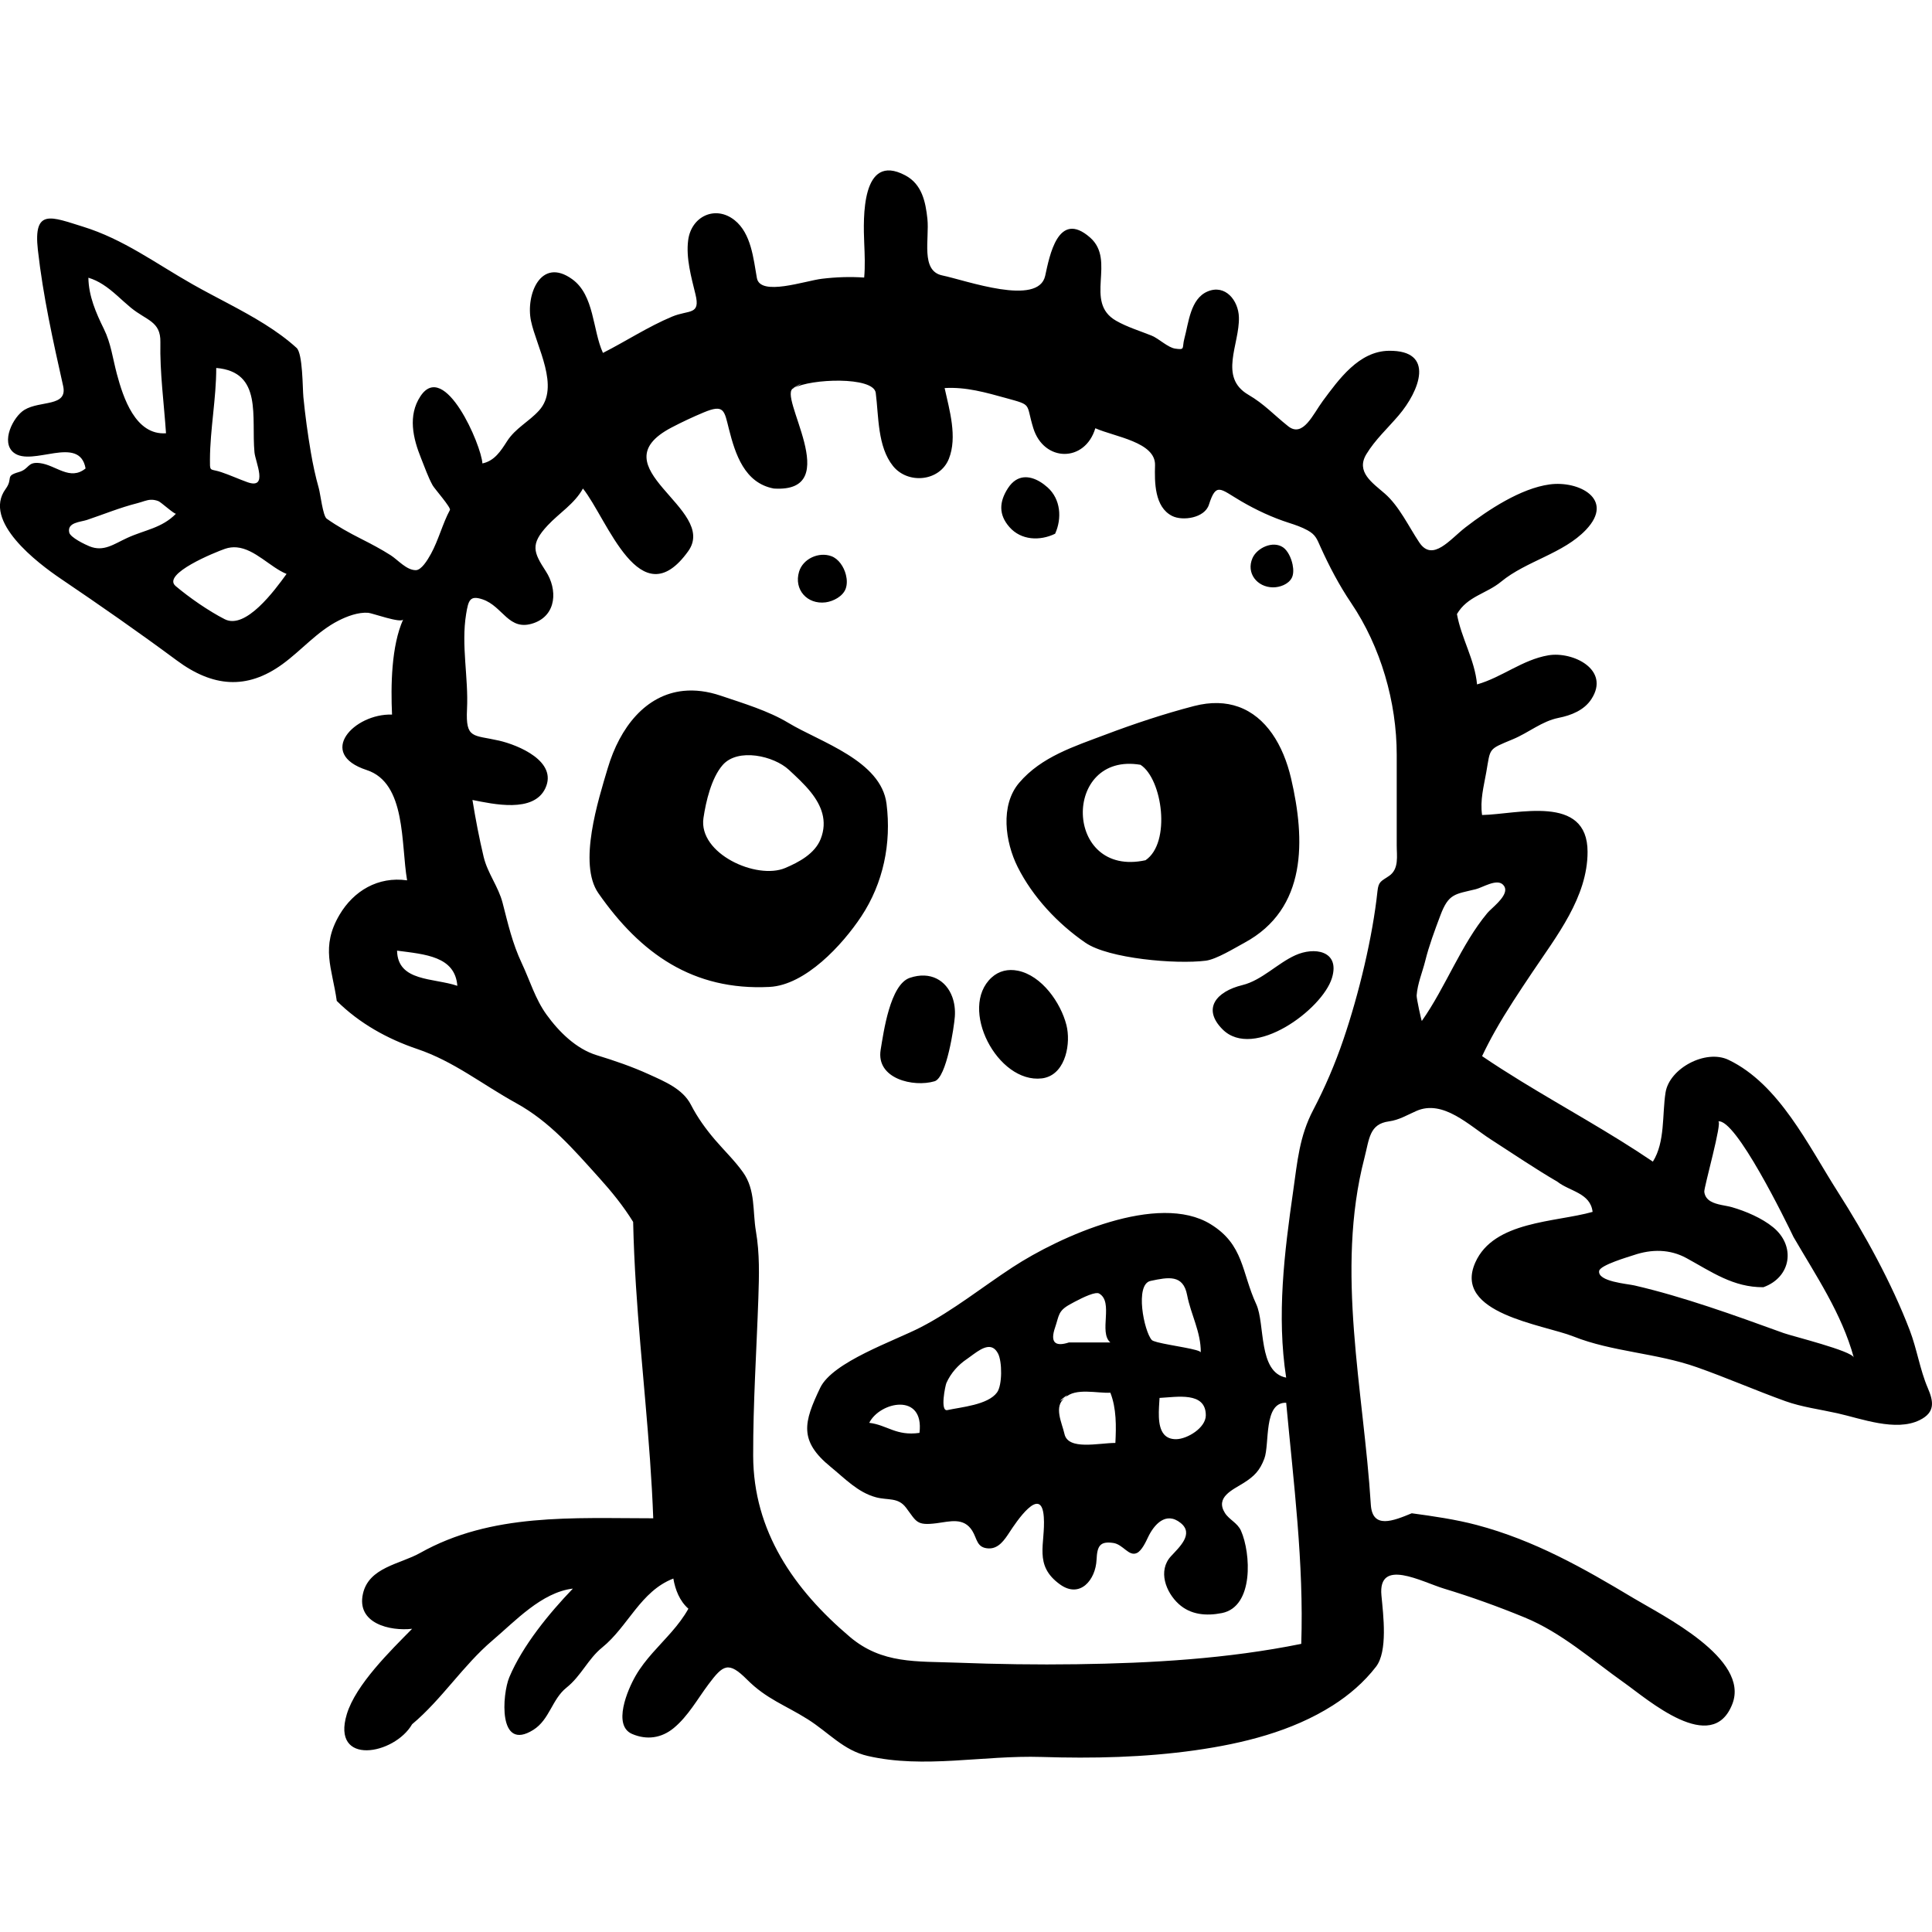 <?xml version="1.0" encoding="iso-8859-1"?>
<!-- Generator: Adobe Illustrator 19.0.0, SVG Export Plug-In . SVG Version: 6.00 Build 0)  -->
<svg version="1.1" id="Capa_1" xmlns="http://www.w3.org/2000/svg" xmlns:xlink="http://www.w3.org/1999/xlink" x="0px" y="0px"
	 viewBox="0 0 127.559 127.559" style="enable-background:new 0 0 127.559 127.559;" xml:space="preserve">
<g id="_x30_103-walking-dead-arrow">
	<g>
		<path style="fill-rule:evenodd;clip-rule:evenodd;" d="M127.28,91.639c-0.517-1.202-0.714-2.567-1.192-3.814
			c-1.186-3.104-2.968-6.344-4.749-9.134c-1.963-3.08-3.871-7.113-7.215-8.715c-1.506-0.722-3.904,0.56-4.157,2.156
			c-0.232,1.46-0.017,3.261-0.837,4.564c-2.818-1.912-5.814-3.538-8.714-5.318c-0.865-0.532-1.722-1.076-2.562-1.648
			c0.267-0.564,0.554-1.117,0.861-1.659c0.747-1.327,1.597-2.593,2.443-3.858c1.621-2.42,3.66-4.982,3.66-7.97
			c0-3.846-4.651-2.474-6.965-2.432c-0.139-0.985,0.107-1.863,0.276-2.819c0.287-1.635,0.104-1.493,1.754-2.182
			c1.071-0.446,1.908-1.189,3.021-1.413c0.83-0.165,1.689-0.501,2.169-1.242c1.265-1.949-1.235-3.159-2.841-2.889
			c-1.715,0.291-3.062,1.455-4.711,1.922c-0.148-1.635-1.04-3.045-1.327-4.644c0.695-1.186,1.938-1.332,2.918-2.14
			c1.657-1.367,4.112-1.851,5.606-3.43c1.919-2.025-0.488-3.253-2.405-2.99c-1.916,0.261-4.056,1.68-5.549,2.829
			c-1.024,0.789-2.173,2.321-3.055,1.003c-0.695-1.039-1.327-2.399-2.276-3.225c-0.827-0.72-1.928-1.437-1.218-2.607
			c0.579-0.953,1.406-1.708,2.124-2.549c1.382-1.615,2.453-4.317-0.644-4.274c-1.975,0.028-3.296,1.882-4.355,3.309
			c-0.646,0.872-1.308,2.453-2.291,1.671c-0.972-0.775-1.566-1.456-2.629-2.079c-1.982-1.16-0.568-3.318-0.622-5.121
			c-0.033-1.102-0.893-2.186-2.06-1.7c-1.15,0.479-1.257,2.073-1.539,3.107c-0.173,0.637,0.08,0.77-0.604,0.67
			c-0.493-0.071-1.082-0.666-1.561-0.859c-0.788-0.317-1.604-0.559-2.344-0.982c-2.16-1.234,0.03-3.959-1.718-5.495
			c-2.121-1.86-2.683,1.25-2.963,2.524c-0.448,2.049-5.209,0.31-6.796-0.021c-1.448-0.301-0.84-2.403-0.982-3.739
			c-0.119-1.122-0.362-2.275-1.439-2.856c-0.011-0.006-0.023-0.012-0.033-0.018c-2.903-1.532-2.766,2.853-2.699,4.473
			c0.032,0.758,0.065,1.523-0.003,2.28c-0.929-0.064-1.858-0.031-2.783,0.08c-1.104,0.129-4.082,1.183-4.301-0.05
			c-0.227-1.274-0.374-2.936-1.465-3.812c-1.262-1.012-2.864-0.274-3.072,1.316c-0.153,1.175,0.207,2.445,0.482,3.573
			c0.344,1.396-0.432,1.009-1.541,1.472c-1.591,0.666-3.034,1.619-4.567,2.397c-0.692-1.51-0.559-3.803-2.025-4.863
			c-2.081-1.507-3.086,1.027-2.726,2.75c0.359,1.716,1.944,4.359,0.53,5.918c-0.677,0.746-1.551,1.155-2.11,2.024
			c-0.41,0.638-0.824,1.301-1.628,1.468c-0.066-1.202-2.5-6.857-4.094-4.432c-0.838,1.273-0.49,2.769,0.042,4.085
			c0.246,0.604,0.455,1.23,0.768,1.797c0.115,0.208,1.224,1.468,1.14,1.622c-0.479,0.885-0.752,1.985-1.254,2.9
			c-0.234,0.427-0.634,1.072-0.997,1.075c-0.616,0.005-1.178-0.674-1.656-0.981c-0.615-0.394-1.303-0.757-1.956-1.087
			c-0.784-0.396-1.557-0.823-2.274-1.332c-0.251-0.177-0.421-1.661-0.519-2.003c-0.222-0.783-0.391-1.575-0.529-2.386
			c-0.205-1.206-0.371-2.42-0.491-3.637c-0.057-0.583-0.035-2.874-0.45-3.25c-0.65-0.591-1.369-1.103-2.112-1.57
			c-1.532-0.96-3.17-1.731-4.742-2.621c-2.451-1.387-4.565-2.984-7.262-3.817c-2.066-0.637-3.276-1.229-2.964,1.541
			c0.347,3.077,0.998,5.989,1.668,8.982c0.312,1.394-1.504,0.943-2.553,1.575c-0.744,0.451-1.592,2.13-0.708,2.828
			c1.219,0.96,4.339-1.219,4.743,1.042c-1.035,0.842-1.954-0.223-3.017-0.352c-0.85-0.104-0.675,0.389-1.388,0.591
			c-0.953,0.27-0.349,0.396-0.874,1.116c-1.554,2.132,2.132,4.905,3.638,5.925c2.607,1.764,5.14,3.528,7.664,5.397
			c2.351,1.743,4.611,1.97,6.984,0.239c1.255-0.914,2.287-2.153,3.686-2.865c0.57-0.292,1.309-0.568,1.964-0.521
			c0.254,0.018,2.187,0.717,2.313,0.437c-0.791,1.757-0.822,4.4-0.737,6.284c-2.509-0.077-5.001,2.575-1.673,3.662
			c2.621,0.856,2.251,4.862,2.668,7.283c-1.922-0.273-3.528,0.7-4.455,2.262c-1.272,2.146-0.495,3.518-0.189,5.698
			c1.485,1.475,3.341,2.509,5.316,3.176c2.413,0.814,4.28,2.333,6.516,3.565c2.233,1.231,3.763,3.022,5.484,4.93
			c0.825,0.913,1.605,1.872,2.252,2.921c0.031,1.406,0.096,2.81,0.185,4.214c0.324,5.123,0.955,10.222,1.142,15.354
			c-5.294,0-10.671-0.366-15.397,2.291c-1.321,0.742-3.381,0.938-3.771,2.696c-0.435,1.958,1.786,2.474,3.248,2.309
			c-1.423,1.444-3.72,3.683-4.312,5.637c-1.044,3.447,3.14,2.69,4.312,0.664c1.974-1.655,3.363-3.884,5.303-5.531
			c1.484-1.258,3.247-3.181,5.311-3.424c-1.554,1.616-3.323,3.766-4.2,5.859c-0.459,1.099-0.77,4.947,1.587,3.469
			c1.077-0.677,1.231-2.022,2.188-2.786c0.983-0.785,1.422-1.896,2.357-2.652c1.713-1.385,2.53-3.718,4.701-4.553
			c0.128,0.741,0.415,1.482,0.994,1.991c-0.306,0.55-0.691,1.05-1.104,1.525c-0.818,0.94-1.741,1.8-2.371,2.887
			c-0.558,0.96-1.537,3.301-0.242,3.857c0.97,0.417,1.943,0.277,2.753-0.393c0.946-0.784,1.556-1.902,2.282-2.874
			c0.973-1.3,1.321-1.559,2.558-0.319c1.281,1.284,2.512,1.678,4,2.615c1.4,0.884,2.357,2.054,3.961,2.423
			c3.719,0.859,7.629-0.054,11.477,0.067c3.383,0.107,6.792,0.034,10.148-0.441c3.141-0.446,6.37-1.238,9.078-2.958
			c1.085-0.689,2.073-1.539,2.86-2.559c0.784-1.016,0.481-3.405,0.358-4.703c-0.24-2.515,2.663-0.898,4.142-0.45
			c1.796,0.544,3.563,1.182,5.3,1.895c2.46,1.009,4.446,2.803,6.591,4.322c1.542,1.09,5.801,4.848,7.137,1.392
			c1.158-2.993-4.596-5.824-6.535-6.987c-3.283-1.97-6.53-3.817-10.352-4.829c-1.389-0.367-2.863-0.578-4.281-0.771
			c-1.216,0.501-2.601,1.071-2.703-0.571c-0.468-7.517-2.356-15.432-0.424-22.882c0.33-1.276,0.321-2.248,1.628-2.423
			c0.661-0.089,1.204-0.423,1.802-0.686c1.765-0.777,3.48,0.955,4.921,1.881c1.453,0.934,2.902,1.922,4.394,2.792
			c0.813,0.639,2.178,0.737,2.322,1.99c-2.459,0.695-6.522,0.591-7.745,3.342c-1.504,3.381,4.499,4.094,6.482,4.884
			c2.559,1.019,5.465,1.084,8.15,2.032c1.965,0.693,3.884,1.534,5.839,2.238c1.084,0.39,2.306,0.547,3.44,0.801
			c1.585,0.355,3.849,1.226,5.423,0.453C127.79,93.249,127.662,92.528,127.28,91.639z M13.862,30.342
			c0.011-2.024,0.415-4.011,0.415-6.048c3.083,0.262,2.308,3.242,2.524,5.569c0.06,0.643,0.937,2.474-0.468,1.973
			c-0.577-0.206-1.14-0.467-1.723-0.662c-0.15-0.051-0.271-0.081-0.367-0.102C13.853,30.984,13.858,31.029,13.862,30.342z
			 M6.782,18.777c0.678,0.429,1.228,1.02,1.857,1.538c1.031,0.848,1.978,0.891,1.95,2.278c-0.04,2.015,0.236,4.009,0.372,6.013
			c-2.022,0.144-2.83-2.369-3.244-3.912c-0.275-1.03-0.39-2.027-0.856-2.972c-0.521-1.057-1.009-2.177-1.025-3.386
			C6.184,18.441,6.494,18.593,6.782,18.777z M5.905,36.069c-0.296-0.12-1.257-0.582-1.333-0.908
			c-0.157-0.674,0.75-0.692,1.165-0.831c1.125-0.378,2.179-0.815,3.327-1.106c0.365-0.092,0.607-0.217,0.898-0.227
			c0.145-0.005,0.302,0.017,0.493,0.088c0.171,0.063,1.091,0.906,1.168,0.829c-0.943,0.962-2.046,1.062-3.215,1.598
			C7.506,35.925,6.85,36.452,5.905,36.069z M14.839,40.884c-1.068-0.544-2.349-1.436-3.242-2.19
			c-0.942-0.797,2.615-2.236,3.26-2.459c0.267-0.092,0.525-0.117,0.774-0.095c1.2,0.106,2.23,1.329,3.289,1.753
			C18.123,38.999,16.215,41.585,14.839,40.884z M26.216,62.766c1.857,0.244,3.829,0.372,3.98,2.322
			C28.629,64.554,26.255,64.828,26.216,62.766z M91.707,57.836c-0.523,0.355-0.693,0.36-0.761,1.008
			c-0.317,2.993-1.219,6.771-2.252,9.798c-0.543,1.596-1.208,3.15-1.99,4.643c-0.916,1.747-1.043,3.398-1.323,5.354
			c-0.585,4.078-1.095,8.211-0.463,12.318c-1.87-0.356-1.375-3.549-1.975-4.848c-0.975-2.111-0.807-3.928-3.016-5.284
			c-3.45-2.118-9.923,0.786-13.074,2.845c-1.974,1.29-3.916,2.85-6.04,3.951c-1.774,0.92-5.84,2.292-6.661,4.01
			c-1.086,2.273-1.425,3.495,0.699,5.225c0.93,0.758,1.788,1.682,2.986,2.002c0.795,0.212,1.452-0.016,1.982,0.685
			c0.701,0.923,0.673,1.2,2.026,1.026c0.873-0.113,1.783-0.404,2.348,0.5c0.328,0.524,0.284,1.13,1.075,1.164
			c0.659,0.028,1.051-0.558,1.391-1.078c0.382-0.585,2.105-3.208,2.257-0.995c0.122,1.771-0.704,3.18,1.076,4.455
			c1.322,0.946,2.349-0.313,2.407-1.638c0.04-0.915,0.234-1.231,1.105-1.104c0.65,0.095,1.022,0.911,1.554,0.665
			c0.329-0.153,0.599-0.748,0.745-1.055c0.381-0.799,1.161-1.727,2.152-0.927c0.893,0.72-0.098,1.6-0.646,2.197
			c-0.87,0.946-0.348,2.364,0.513,3.148c0.794,0.724,1.828,0.803,2.852,0.601c2.127-0.422,1.911-3.967,1.262-5.434
			c-0.23-0.522-0.784-0.732-1.063-1.176c-0.651-1.04,0.506-1.522,1.23-1.976c0.708-0.446,1.074-0.819,1.372-1.607
			c0.366-0.967-0.073-3.737,1.444-3.693c0.49,5.302,1.172,10.582,0.995,15.919c-4.862,0.986-9.865,1.276-14.817,1.345
			c-2.642,0.038-5.284-0.002-7.923-0.103c-2.653-0.101-4.94,0.096-7.063-1.703c-3.696-3.131-6.371-6.988-6.384-11.957
			c-0.008-3.469,0.223-6.933,0.342-10.399c0.051-1.515,0.092-2.945-0.16-4.423c-0.228-1.332-0.016-2.718-0.85-3.892
			c-0.547-0.77-1.23-1.423-1.843-2.138c-0.619-0.725-1.163-1.476-1.599-2.324c-0.538-1.047-1.735-1.536-2.767-2.006
			c-1.116-0.509-2.28-0.908-3.452-1.266c-1.359-0.415-2.497-1.547-3.311-2.674c-0.75-1.037-1.096-2.248-1.638-3.399
			c-0.621-1.318-0.908-2.599-1.266-3.986c-0.278-1.076-0.989-1.947-1.251-3.036c-0.298-1.252-0.532-2.485-0.739-3.756
			c1.364,0.268,4.035,0.882,4.811-0.771c0.836-1.779-1.793-2.857-3.052-3.147c-1.715-0.393-2.216-0.088-2.118-2.079
			c0.104-2.079-0.396-4.211-0.059-6.276c0.15-0.912,0.248-1.252,1.081-0.974c1.362,0.455,1.722,2.151,3.386,1.568
			c1.519-0.533,1.572-2.23,0.797-3.42c-0.82-1.26-1.045-1.783,0.118-3.028c0.768-0.823,1.776-1.426,2.331-2.436
			c1.618,2.018,3.773,8.577,6.953,4.133c2.012-2.813-6.11-5.544-1.093-8.167c0.685-0.358,1.395-0.691,2.115-0.992
			c1.358-0.567,1.354-0.124,1.662,1.094c0.422,1.668,1.034,3.572,2.966,3.932c4.791,0.309,0.107-6.287,1.327-6.633
			c-0.259,0.073,1.19-0.689,0,0c1.07-0.62,5.26-0.785,5.402,0.318c0.2,1.547,0.108,3.544,1.141,4.83
			c0.983,1.221,3.085,1.025,3.686-0.475c0.576-1.441,0.037-3.233-0.279-4.673c1.421-0.085,2.721,0.294,4.073,0.666
			c1.752,0.482,1.272,0.326,1.779,1.972c0.696,2.261,3.414,2.293,4.098,0.015c1.282,0.567,3.985,0.909,3.942,2.442
			c-0.032,1.109-0.04,2.76,1.129,3.349c0.692,0.348,2.146,0.141,2.429-0.745c0.483-1.509,0.746-1.036,2.116-0.235
			c1.008,0.589,2.072,1.086,3.184,1.441c0.41,0.131,0.827,0.275,1.206,0.483c0.542,0.296,0.622,0.574,0.862,1.104
			c0.572,1.268,1.237,2.535,2.017,3.689c1.964,2.905,3.014,6.559,3.014,10.03v5.97C92.215,56.506,92.387,57.374,91.707,57.836z
			 M76.558,92.297c1.143-0.058,3.055-0.434,3.055,1.148c0,0.825-1.217,1.565-1.952,1.577c-0.375,0.005-0.633-0.118-0.807-0.32
			C76.382,94.153,76.52,93.021,76.558,92.297z M76.417,88.619c-0.193-0.051-0.329-0.1-0.372-0.147
			c-0.513-0.57-1.135-3.673-0.082-3.9c1.18-0.252,2.153-0.437,2.415,0.931c0.249,1.299,0.917,2.439,0.902,3.796
			C79.283,89.09,77.279,88.843,76.417,88.619z M73.31,88.635h-2.736c-0.94,0.305-1.243-0.028-0.911-0.994
			c0.269-0.788,0.185-1.081,0.98-1.521c0.27-0.149,1.193-0.662,1.681-0.737c0.102-0.015,0.185-0.011,0.239,0.018
			C73.553,85.956,72.523,87.964,73.31,88.635z M70.326,92.284C69.374,92.94,70.876,91.728,70.326,92.284
			c0.672-0.679,2.148-0.278,2.984-0.332c0.408,1.036,0.388,2.225,0.332,3.317c-1.105,0-3.125,0.509-3.363-0.599
			C70.128,93.971,69.528,92.834,70.326,92.284z M65.828,91.936c-0.603,0.827-2.384,0.966-3.279,1.165
			c-0.5,0.111-0.134-1.633-0.063-1.791c0.292-0.653,0.782-1.202,1.371-1.593c0.109-0.074,0.258-0.189,0.426-0.31
			c0.605-0.439,1.226-0.786,1.615-0.034C66.169,89.899,66.184,91.448,65.828,91.936z M60.708,94.605
			c-1.547,0.22-2.131-0.522-3.317-0.664C58.091,92.543,61.035,91.92,60.708,94.605z M93.875,67.408
			c-0.019,0.028-0.356-1.488-0.342-1.687c0.057-0.784,0.383-1.534,0.571-2.292c0.247-0.995,0.619-1.988,0.994-2.986
			c0.548-1.462,0.963-1.396,2.344-1.735c0.439-0.108,1.357-0.699,1.775-0.313c0.118,0.108,0.166,0.229,0.166,0.356
			c-0.001,0.551-0.923,1.222-1.179,1.528C96.471,62.354,95.447,65.181,93.875,67.408z M117.772,88.018
			c-1.654-0.597-3.308-1.201-4.98-1.75c-1.607-0.529-3.231-1.017-4.881-1.398c-0.458-0.106-2.446-0.254-2.328-0.957
			c0.066-0.391,1.962-0.935,2.287-1.046c1.169-0.398,2.38-0.403,3.482,0.201c1.664,0.91,3.085,1.933,5.073,1.92
			c1.843-0.66,2.152-2.728,0.643-3.96c-0.742-0.607-1.805-1.06-2.722-1.325c-0.391-0.113-1.002-0.148-1.409-0.391
			c-0.218-0.132-0.378-0.325-0.413-0.625c-0.031-0.274,1.227-4.711,0.916-4.644c1.142-0.247,4.488,6.61,4.975,7.629
			c1.496,2.577,3.182,5.049,3.98,7.959C122.276,89.193,118.342,88.222,117.772,88.018z M69.664,35.239
			c0.461-1.019,0.369-2.282-0.498-3.059c-0.645-0.576-1.436-0.895-2.095-0.485c-0.188,0.118-0.367,0.297-0.527,0.546
			c-0.57,0.886-0.623,1.731,0.1,2.555C67.414,35.678,68.66,35.728,69.664,35.239z M84.042,38.78
			c0.449,0.005,1.026-0.198,1.247-0.627c0.115-0.222,0.121-0.549,0.053-0.879c-0.095-0.463-0.335-0.934-0.627-1.134
			c-0.673-0.462-1.723,0.033-2.02,0.708C82.26,37.841,83.004,38.769,84.042,38.78z M54.51,39.77
			c0.506-0.065,1.154-0.399,1.332-0.918c0.092-0.269,0.088-0.59,0.008-0.903c-0.136-0.543-0.496-1.059-0.961-1.228
			c-0.836-0.304-1.875,0.172-2.131,1.024C52.403,38.926,53.295,39.924,54.51,39.77z M58.533,53.071
			c-0.357-2.855-4.375-4.073-6.475-5.34c-1.334-0.805-2.994-1.299-4.462-1.795c-0.891-0.303-1.714-0.397-2.467-0.321
			c-2.488,0.254-4.195,2.385-5.005,5.108c-0.627,2.111-1.972,6.307-0.616,8.25c2.781,3.989,6.249,6.444,11.299,6.188
			c2.372-0.12,4.814-2.773,6.061-4.657C58.323,58.302,58.86,55.68,58.533,53.071z M54.186,55.389
			c-0.388,0.986-1.46,1.544-2.338,1.918c-1.89,0.805-5.748-0.946-5.403-3.297c0.161-1.088,0.522-2.64,1.265-3.496
			c1.004-1.155,3.384-0.609,4.375,0.313c0.47,0.438,1.016,0.932,1.459,1.489C54.223,53.175,54.657,54.187,54.186,55.389z
			 M85.243,51.396c-0.517-2.219-1.654-4.08-3.474-4.73c-0.834-0.298-1.81-0.341-2.935-0.05c-1.946,0.505-3.976,1.179-5.854,1.89
			c-2.051,0.775-4.225,1.456-5.691,3.178c-1.268,1.49-0.92,3.913-0.103,5.549c0.993,1.986,2.653,3.754,4.474,5.007
			c1.528,1.055,5.989,1.437,7.952,1.189c0.697-0.088,1.91-0.837,2.553-1.185C86.316,60.001,86.184,55.442,85.243,51.396z
			 M75.632,56.796c-5.409,1.182-5.516-7.18-0.331-6.301C76.749,51.43,77.335,55.645,75.632,56.796z M87.38,62.917
			c-0.51-0.206-1.23-0.13-1.853,0.151c-1.191,0.536-2.218,1.658-3.499,1.972c-1.712,0.419-2.678,1.548-1.31,2.922
			c2.044,2.05,6.586-1.307,7.222-3.388C88.222,63.657,87.918,63.133,87.38,62.917z M60.071,64.561
			c-1.309,0.441-1.734,3.602-1.925,4.742c-0.323,1.929,2.176,2.498,3.558,2.087c0.795-0.237,1.288-3.586,1.338-4.263
			c0.035-0.473-0.028-0.922-0.172-1.313C62.471,64.739,61.443,64.099,60.071,64.561z M67.202,64.09
			c-0.636-0.128-1.247,0.007-1.733,0.451c-2.205,2.022,0.394,7.011,3.321,6.658c0.081-0.01,0.158-0.024,0.232-0.045
			c1.36-0.358,1.688-2.302,1.387-3.479C70.035,66.207,68.786,64.41,67.202,64.09z"/>
	</g>
</g>
<g>
</g>
<g>
</g>
<g>
</g>
<g>
</g>
<g>
</g>
<g>
</g>
<g>
</g>
<g>
</g>
<g>
</g>
<g>
</g>
<g>
</g>
<g>
</g>
<g>
</g>
<g>
</g>
<g>
</g>
</svg>
